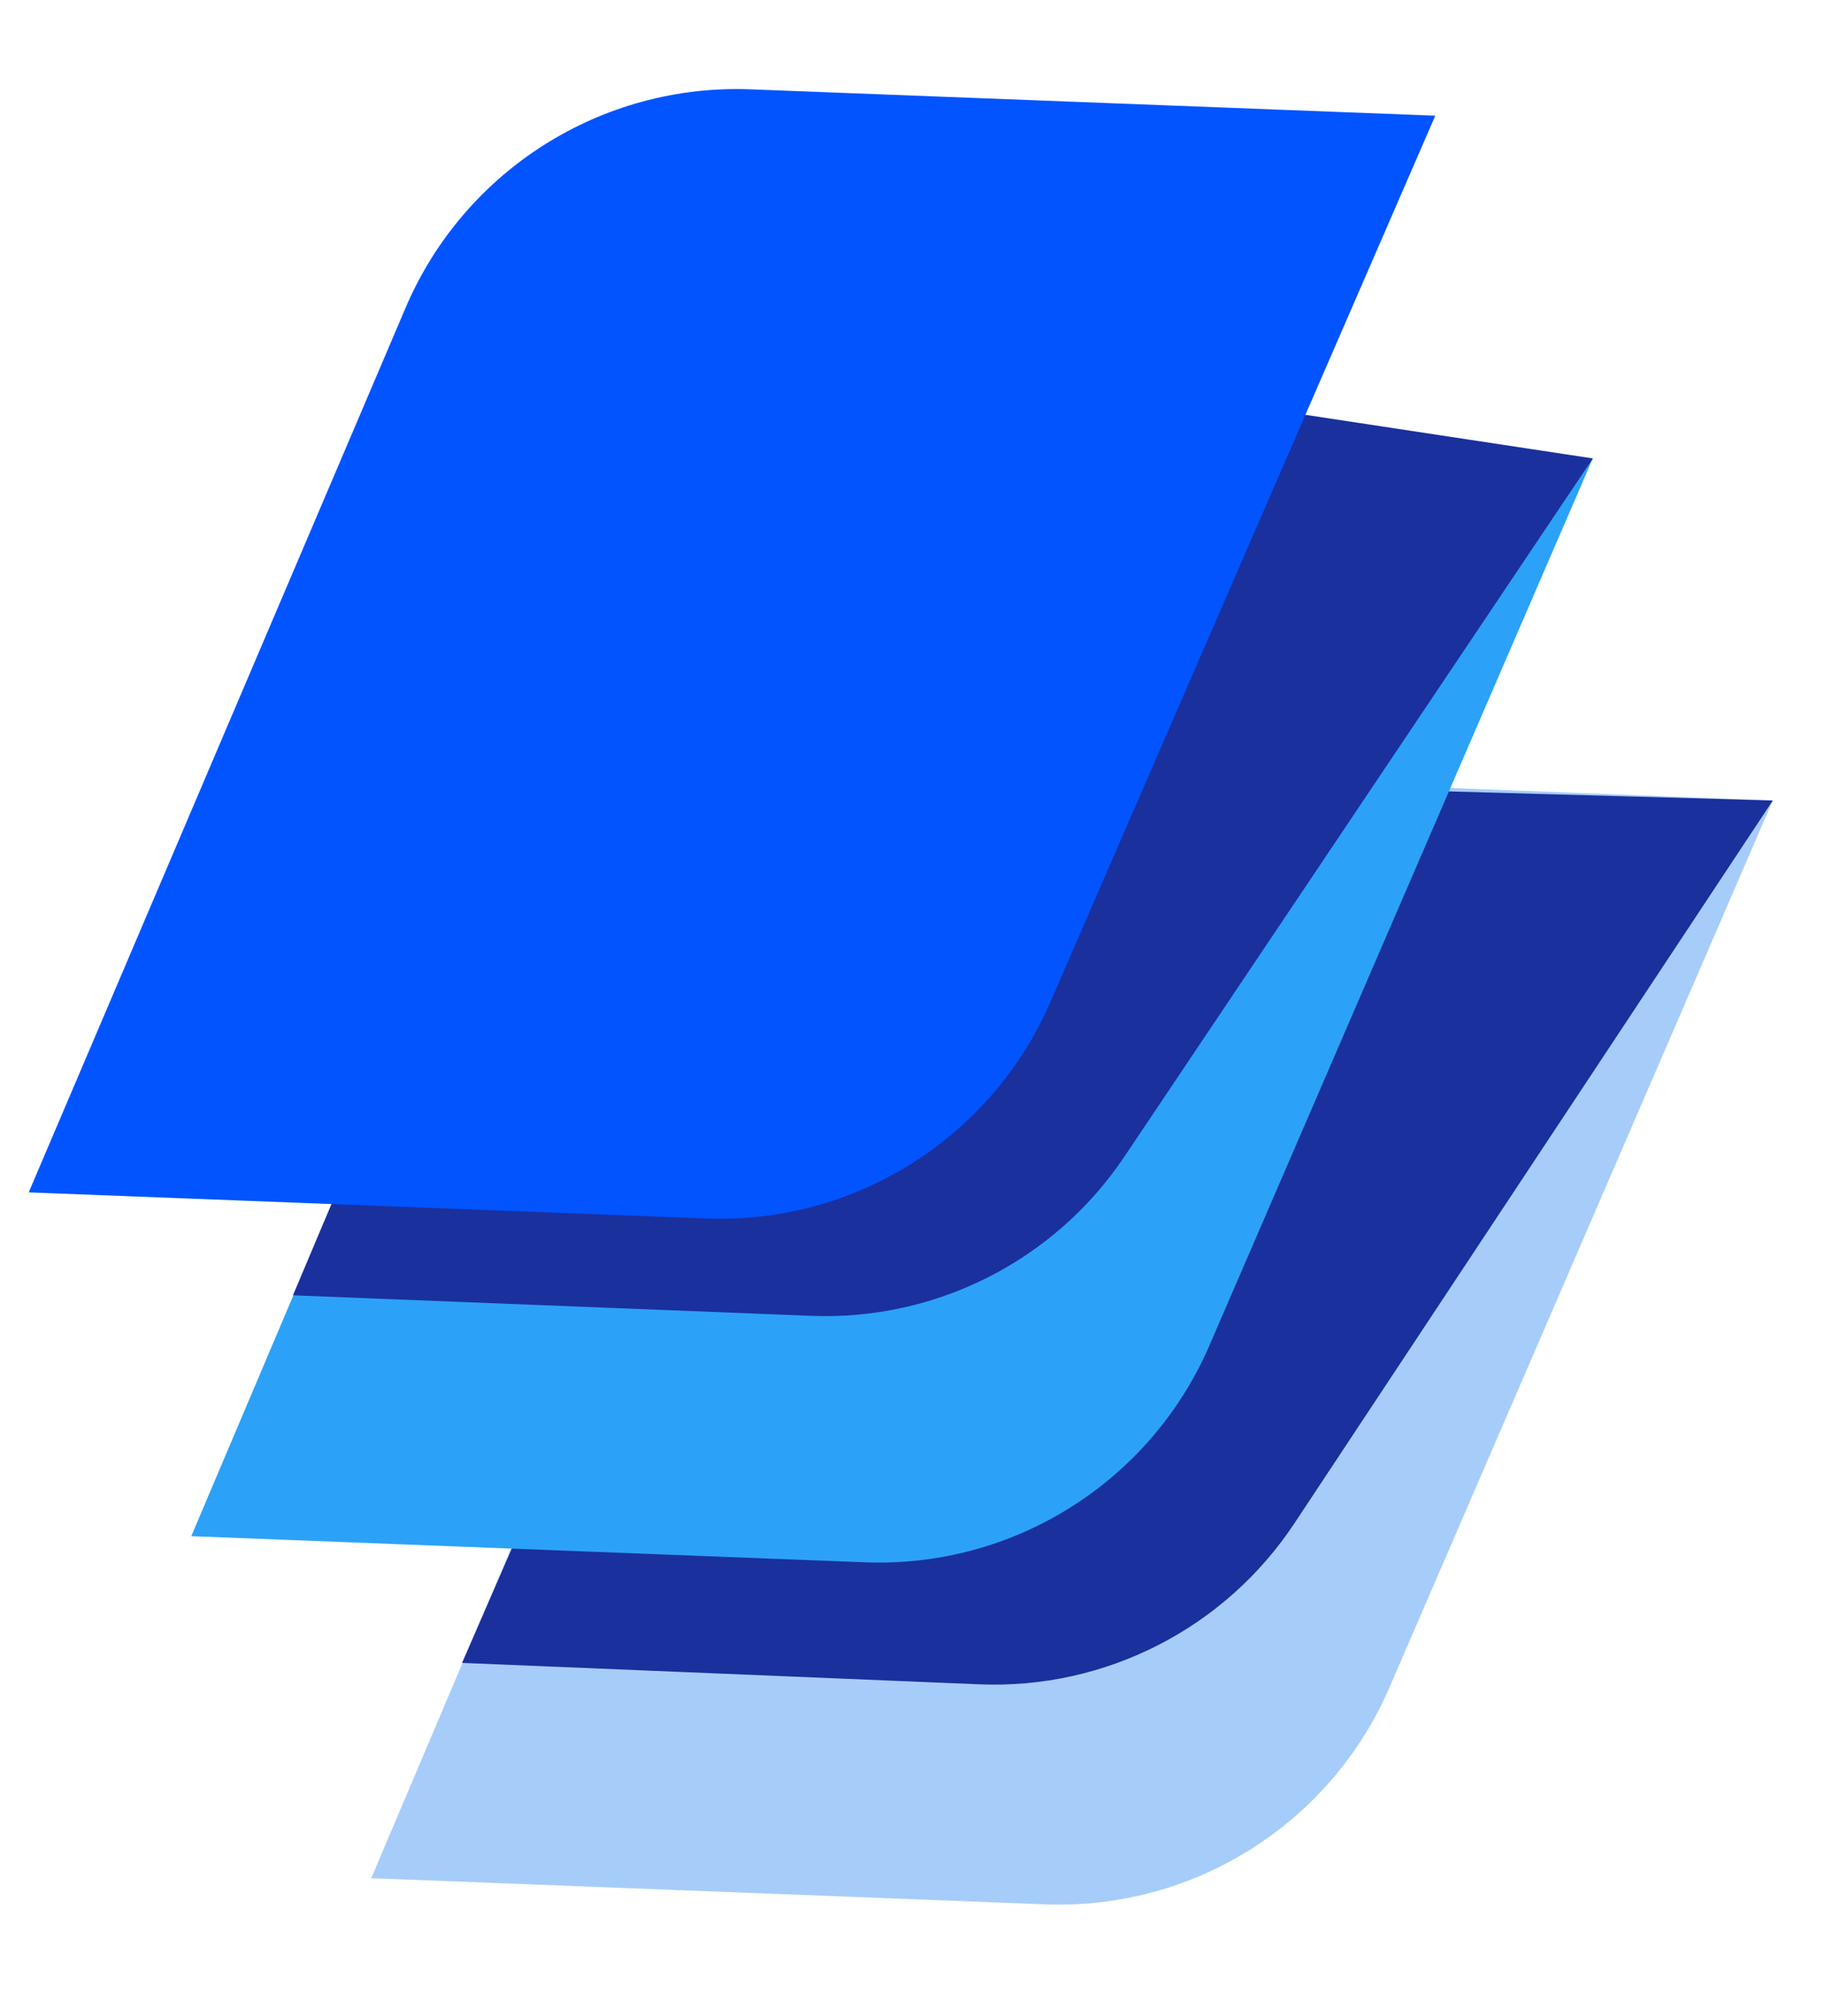 <?xml version="1.0" encoding="UTF-8"?>
<svg width="38px" height="42px" viewBox="0 0 38 42" version="1.1" xmlns="http://www.w3.org/2000/svg" xmlns:xlink="http://www.w3.org/1999/xlink">
    <!-- Generator: Sketch 55 (78076) - https://sketchapp.com -->
    <title>Group 11</title>
    <desc>Created with Sketch.</desc>
    <defs>
        <path d="M11.708,5.387 L25.408,2.28 L22.629,22.109 C22.196,25.196 19.9,27.693 16.86,28.382 L3.015,31.523 L5.947,11.609 C6.398,8.544 8.687,6.073 11.708,5.387 Z" id="path-1"></path>
        <path d="M11.708,5.387 L25.408,2.28 L22.629,22.109 C22.196,25.196 19.9,27.693 16.86,28.382 L3.015,31.523 L5.947,11.609 C6.398,8.544 8.687,6.073 11.708,5.387 Z" id="path-3"></path>
    </defs>
    <g id="Group-11" stroke="none" stroke-width="1" fill="none" fill-rule="evenodd">
        <g transform="translate(0, -4)" id="Group">
            <g>
                <g id="Rectangle-Copy-4" transform="translate(22.62, 32.009) rotate(2) translate(-22.62, -32.009) translate(8.12, 15.009)">
                    <mask id="mask-2" fill="white">
                        <use xlink:href="#path-1"></use>
                    </mask>
                    <use id="Mask" fill="#A6CCFA" transform="translate(14.211, 16.902) rotate(-167) translate(-14.211, -16.902) " xlink:href="#path-1"></use>
                    <path d="M15.418,4.775 L25.942,2.417 L23.704,17.366 C23.25,20.394 21.002,22.842 18.023,23.551 L4.215,26.838 L9.945,9.713 C10.779,7.222 12.855,5.349 15.418,4.775 Z" fill="#1A309D" transform="translate(15.078, 14.628) rotate(-167) translate(-15.078, -14.628) "></path>
                </g>
                <g id="Group-9">
                    <g id="Rectangle-Copy-3" transform="translate(18.87, 24.884) rotate(2) translate(-18.87, -24.884) translate(4.37, 7.884)">
                        <mask id="mask-4" fill="white">
                            <use xlink:href="#path-3"></use>
                        </mask>
                        <use id="Mask" fill="#2BA2F7" transform="translate(14.211, 16.902) rotate(-167) translate(-14.211, -16.902) " xlink:href="#path-3"></use>
                        <path d="M15.466,4.815 L26.005,2.434 L23.793,18.423 C23.323,21.822 20.606,24.468 17.196,24.849 L4.359,26.283 L10.022,9.706 C10.864,7.241 12.925,5.389 15.466,4.815 Z" fill="#1A309D" transform="translate(15.182, 14.358) rotate(-167) translate(-15.182, -14.358) "></path>
                    </g>
                    <path d="M12.724,6.128 L26.5,3 L23.686,22.828 C23.249,25.909 20.956,28.399 17.922,29.088 L4,32.25 L6.967,12.337 C7.423,9.278 9.709,6.813 12.724,6.128 Z" id="Rectangle" fill="#0154FF" transform="translate(15.25, 17.625) rotate(-165) translate(-15.25, -17.625) "></path>
                </g>
            </g>
        </g>
    </g>
</svg>